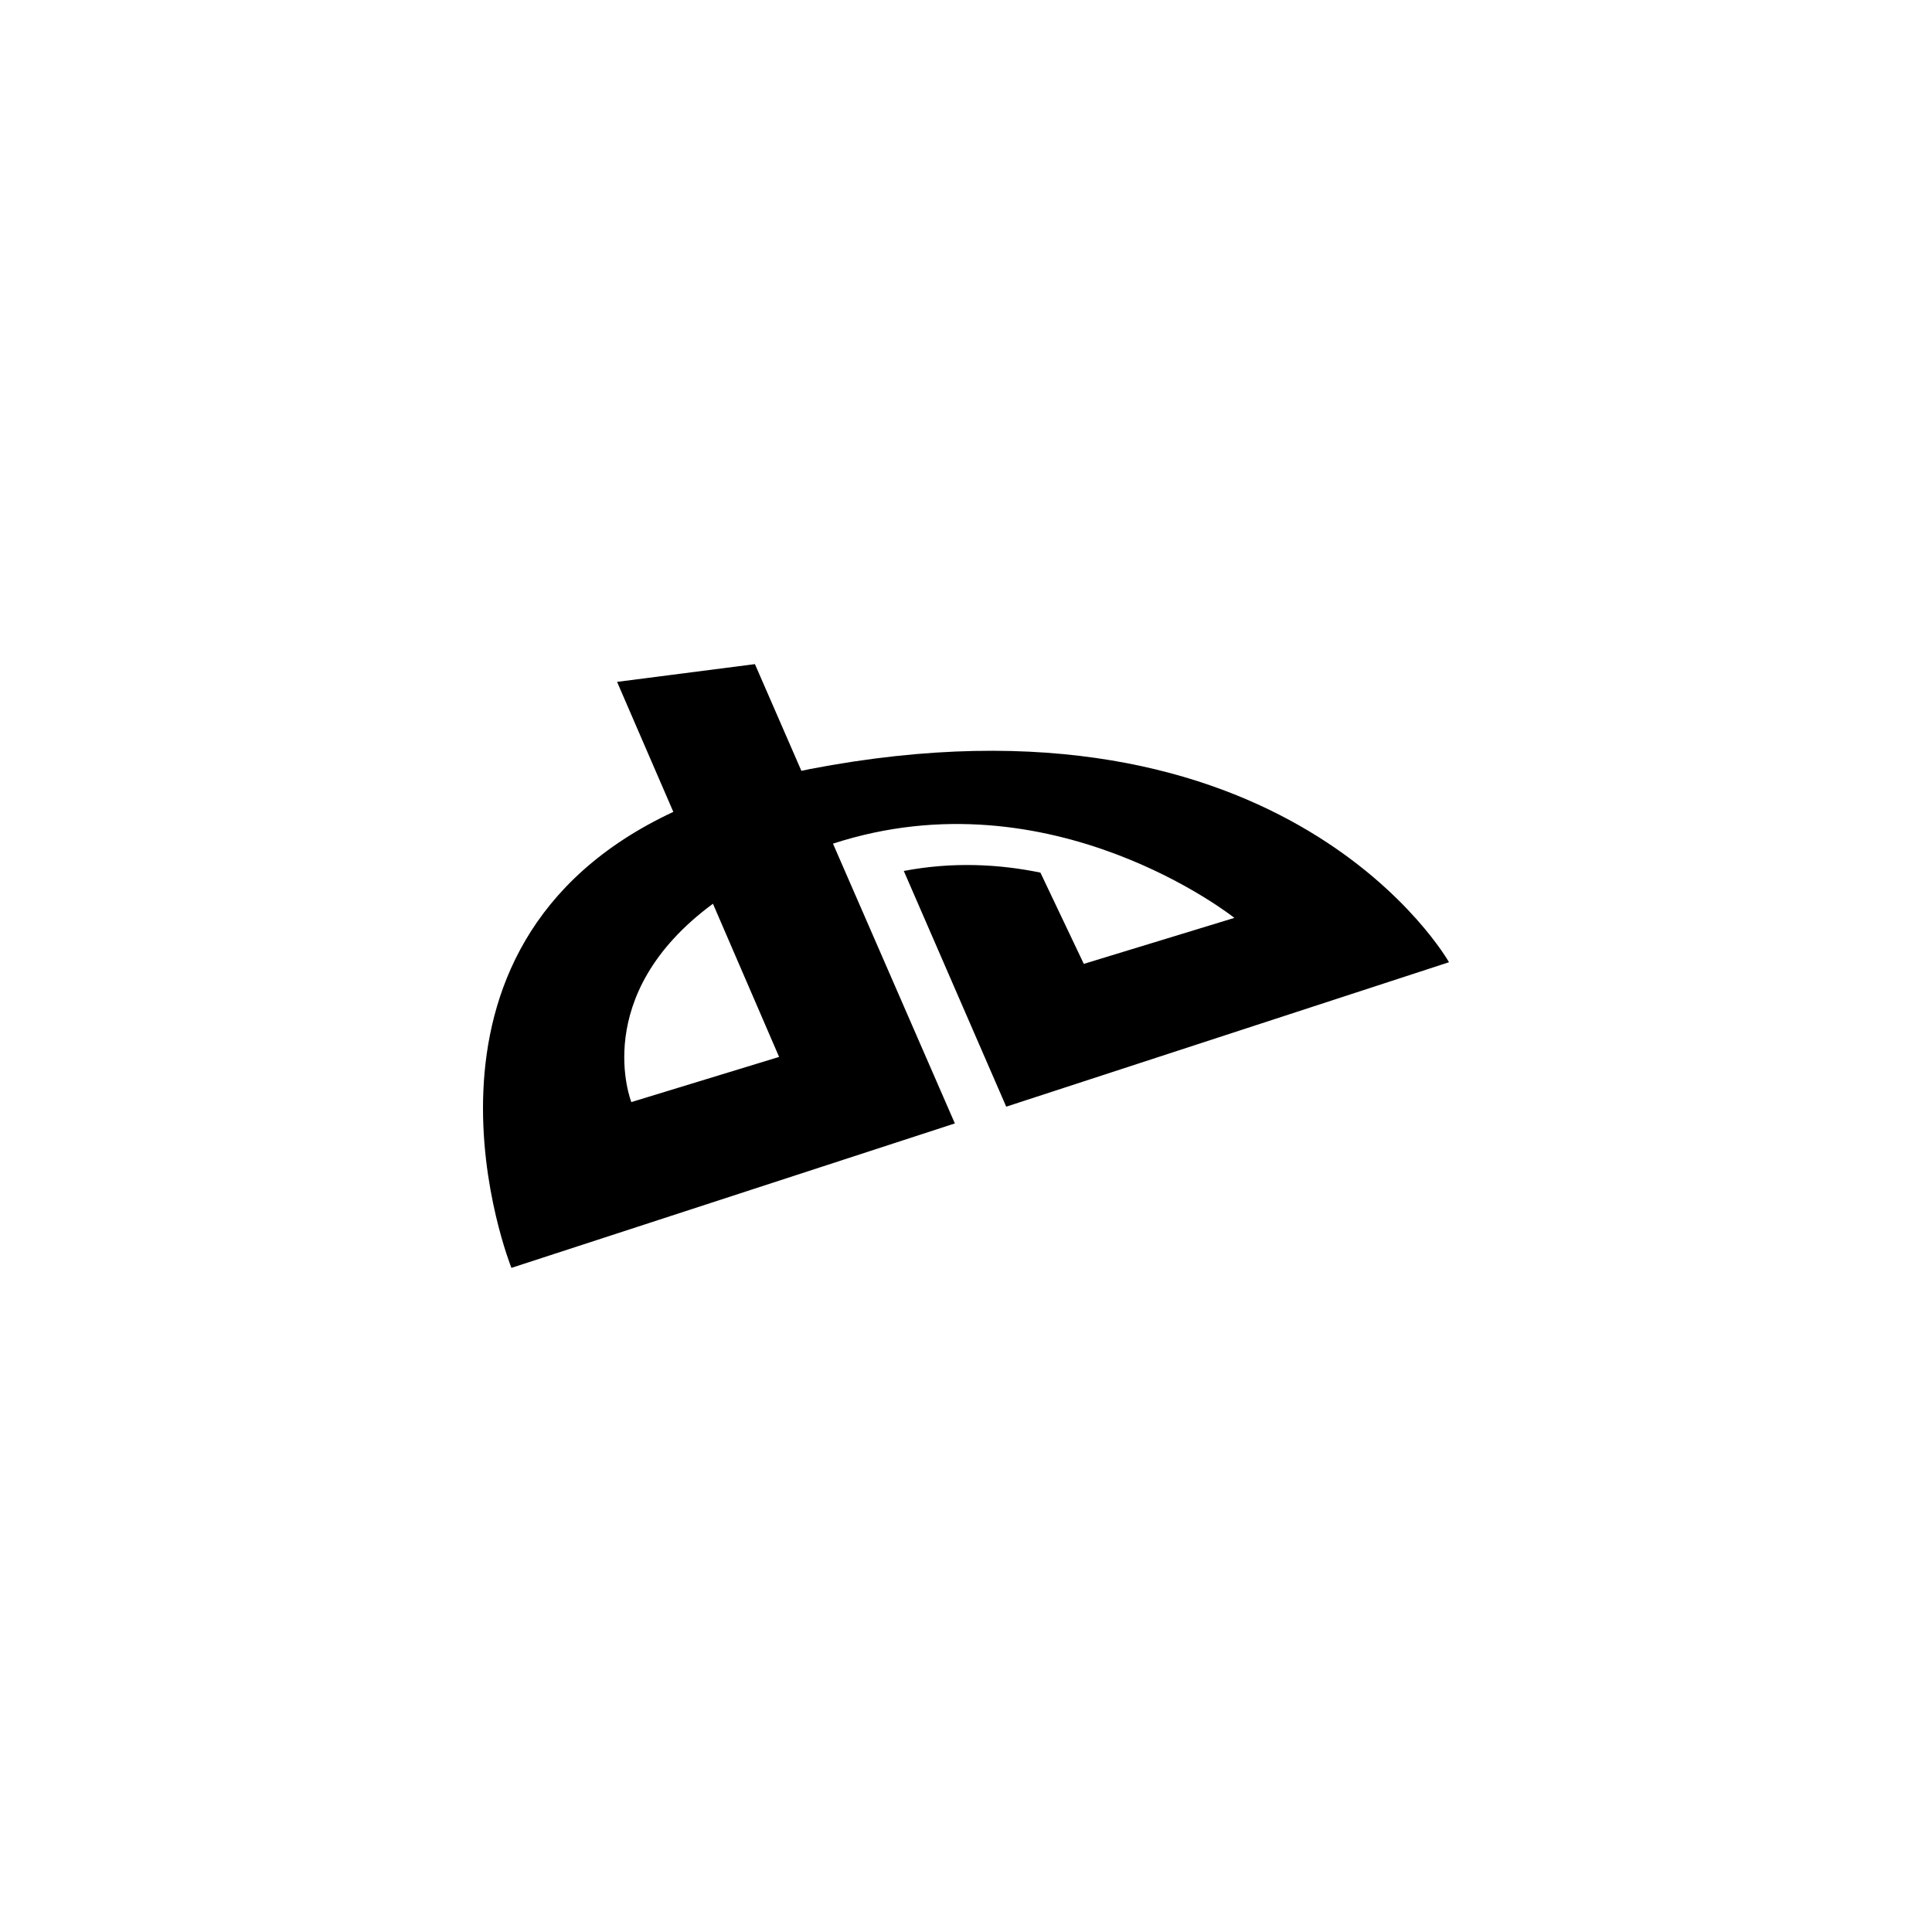 <?xml version="1.0" encoding="utf-8"?>
<!-- Generator: Adobe Illustrator 17.0.0, SVG Export Plug-In . SVG Version: 6.00 Build 0)  -->
<!DOCTYPE svg PUBLIC "-//W3C//DTD SVG 1.1//EN" "http://www.w3.org/Graphics/SVG/1.1/DTD/svg11.dtd">
<svg version="1.1" id="Layer_1" xmlns="http://www.w3.org/2000/svg" xmlns:xlink="http://www.w3.org/1999/xlink" x="0px" y="0px"
	 width="512px" height="512px" viewBox="0 0 512 512" enable-background="new 0 0 512 512" xml:space="preserve">
<path d="M220.75,223.578c57.953-18.891,106.375,19.672,106.375,19.672l-39.906,12.188l-11.5-24.188
	c-10.812-2.219-23.094-2.938-36.203-0.438l27.141,62.469L384,255c0,0-42.562-75.617-169.484-51.172
	c-0.734,0.141-1.406,0.344-2.141,0.453L200.062,176l-36.531,4.703l14.906,34.453C101.406,251.125,135.531,336,135.531,336
	l117.516-38.281L220.75,223.578z M167.312,292.062c0,0-11.312-28.312,21.625-52.562l17.531,40.594L167.312,292.062z"/>
</svg>
